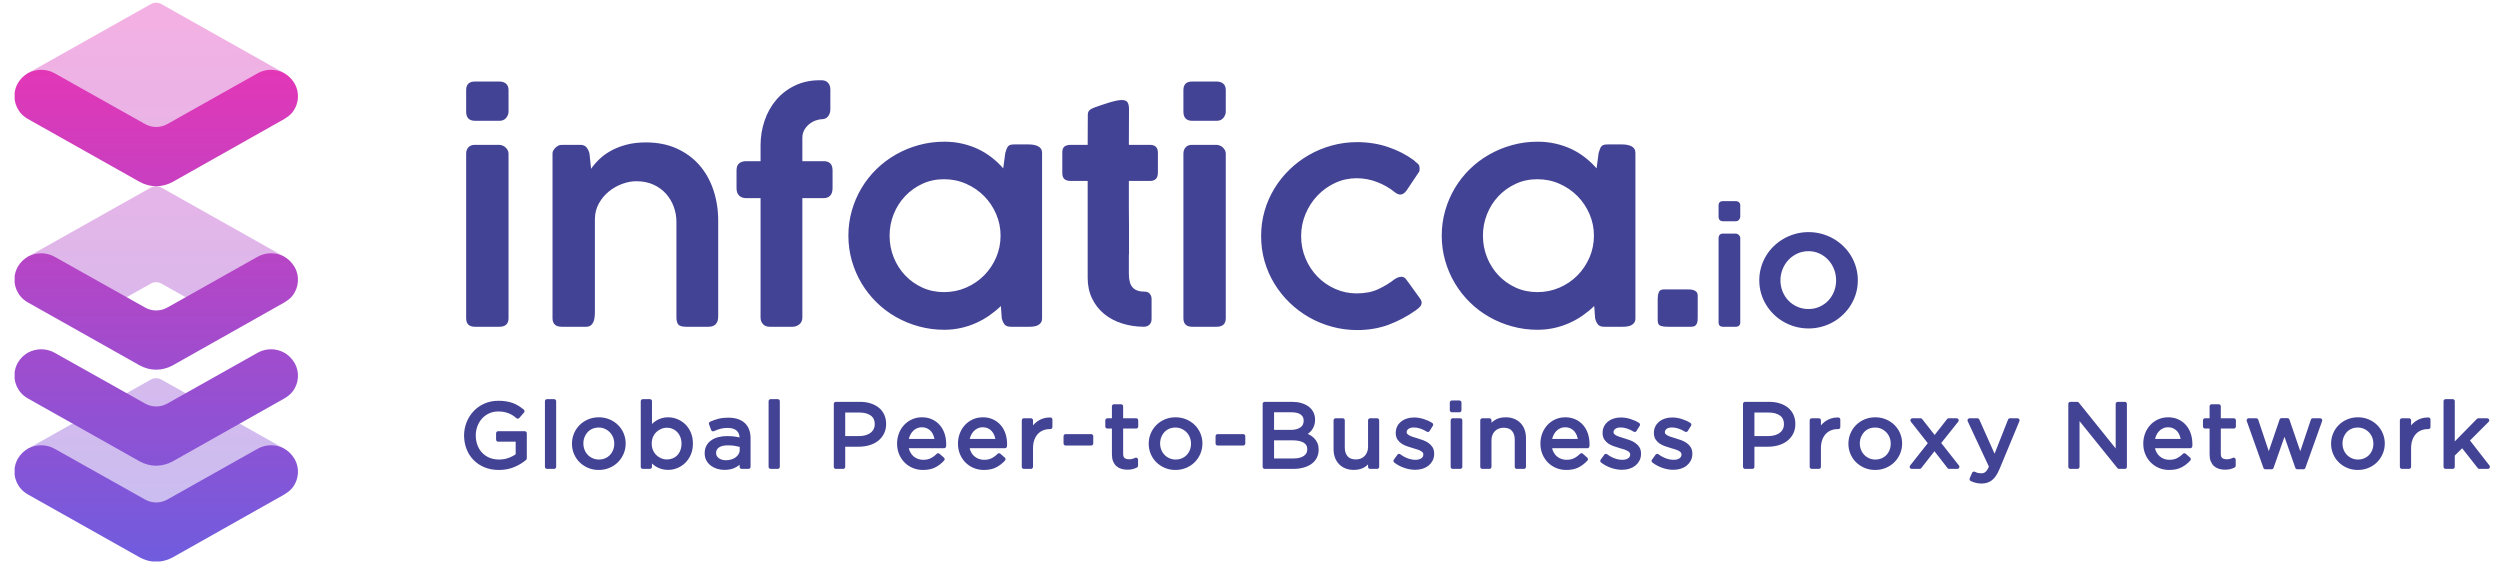 <svg width="161" height="37" viewBox="0 0 161 37" fill="none" xmlns="http://www.w3.org/2000/svg">
<path opacity="0.397" fill-rule="evenodd" clip-rule="evenodd" d="M9.724 18.258L6.649 19.986L5.181 19.387L1.759 16.552L9.724 12.075C9.825 12.021 9.94 11.993 10.055 11.993C10.17 11.993 10.284 12.021 10.385 12.075L18.306 16.53L14.564 19.706L13.488 20.003L10.385 18.258C10.284 18.203 10.17 18.175 10.055 18.175C9.94 18.175 9.825 18.203 9.724 18.258ZM11.25 9.353L8.402 8.852L1.759 4.736L9.724 0.259C9.825 0.205 9.94 0.177 10.055 0.177C10.17 0.177 10.284 0.205 10.385 0.259L18.306 4.714L15.731 7.301L11.25 9.353ZM8.449 33.662L1.759 28.917L1.837 28.873L9.724 24.44C9.825 24.386 9.94 24.358 10.055 24.358C10.17 24.358 10.284 24.386 10.385 24.44L18.306 28.895L16.524 30.789L13.024 33.069L8.449 33.662Z" fill="url(#paint0_linear_4429_22828)"/>
<path fill-rule="evenodd" clip-rule="evenodd" d="M0.943 18.224V17.787C0.971 17.574 1.04 17.363 1.154 17.165C1.31 16.902 1.512 16.706 1.758 16.552L1.837 16.509C2.352 16.246 2.991 16.235 3.529 16.541L8.133 19.125L9.347 19.807C9.788 20.055 10.331 20.055 10.773 19.807L16.58 16.541C17.14 16.224 17.79 16.246 18.306 16.53C18.563 16.672 18.787 16.892 18.955 17.165C19.336 17.811 19.235 18.599 18.765 19.125C18.642 19.256 18.485 19.376 18.317 19.475L11.113 23.536C10.788 23.711 10.418 23.809 10.06 23.809C9.69 23.809 9.332 23.711 9.007 23.536L1.792 19.475C1.624 19.376 1.467 19.256 1.355 19.125C1.128 18.871 0.987 18.555 0.943 18.224V18.224ZM0.943 6.408V5.971C0.971 5.758 1.04 5.547 1.154 5.349C1.31 5.087 1.512 4.889 1.758 4.736L1.837 4.692C2.352 4.43 2.991 4.419 3.529 4.725L8.133 7.309L9.347 7.991C9.788 8.239 10.331 8.239 10.773 7.991L16.58 4.725C17.14 4.408 17.79 4.43 18.306 4.714C18.563 4.857 18.787 5.076 18.955 5.349C19.336 5.995 19.235 6.783 18.765 7.309C18.642 7.44 18.485 7.56 18.317 7.659L11.113 11.72C10.788 11.895 10.418 11.993 10.06 11.993C9.69 11.993 9.332 11.895 9.007 11.72L1.792 7.659C1.624 7.56 1.467 7.44 1.355 7.309C1.128 7.055 0.987 6.739 0.943 6.408V6.408ZM0.943 24.407V23.969C0.971 23.756 1.04 23.545 1.154 23.348C1.31 23.085 1.512 22.888 1.758 22.735L1.837 22.691C2.352 22.428 2.991 22.417 3.529 22.724L8.133 25.307L9.347 25.99C9.788 26.238 10.331 26.238 10.773 25.99L16.58 22.724C17.14 22.406 17.79 22.428 18.306 22.713C18.563 22.855 18.787 23.074 18.955 23.348C19.336 23.993 19.235 24.782 18.765 25.307C18.642 25.438 18.485 25.559 18.317 25.657L11.113 29.718C10.788 29.893 10.418 29.992 10.06 29.992C9.69 29.992 9.332 29.893 9.007 29.718L1.792 25.657C1.624 25.559 1.467 25.438 1.355 25.307C1.128 25.053 0.987 24.738 0.943 24.407V24.407ZM10.297 36.16H9.818C9.535 36.127 9.26 36.037 9.007 35.9L1.792 31.84C1.624 31.741 1.467 31.621 1.355 31.489C1.128 31.235 0.987 30.92 0.943 30.589V30.152C0.971 29.939 1.04 29.728 1.154 29.53C1.31 29.267 1.512 29.07 1.758 28.917L1.837 28.873C2.352 28.611 2.991 28.6 3.529 28.906L8.133 31.489L9.347 32.172C9.788 32.42 10.331 32.42 10.773 32.172L16.58 28.906C17.14 28.589 17.79 28.611 18.306 28.895C18.563 29.038 18.787 29.256 18.955 29.53C19.336 30.176 19.235 30.964 18.765 31.489C18.642 31.621 18.485 31.741 18.317 31.84L11.113 35.9C10.859 36.037 10.579 36.127 10.297 36.16Z" fill="url(#paint1_linear_4429_22828)"/>
<path fill-rule="evenodd" clip-rule="evenodd" d="M30.02 9.891C30.02 9.731 30.068 9.597 30.162 9.489C30.257 9.382 30.395 9.328 30.578 9.328H32.145C32.215 9.328 32.285 9.342 32.358 9.37C32.43 9.397 32.495 9.437 32.551 9.489C32.608 9.542 32.655 9.602 32.693 9.669C32.731 9.738 32.75 9.811 32.75 9.891V20.491C32.75 20.86 32.551 21.044 32.155 21.044H30.587C30.209 21.044 30.02 20.86 30.02 20.491V9.891ZM30.02 5.806C30.02 5.436 30.206 5.251 30.578 5.251H32.164C32.34 5.251 32.482 5.297 32.589 5.389C32.696 5.482 32.75 5.621 32.75 5.806V7.186C32.75 7.328 32.699 7.462 32.598 7.589C32.498 7.715 32.356 7.779 32.173 7.779H30.587C30.209 7.779 30.02 7.581 30.02 7.186V5.806ZM35.696 9.596C35.771 9.497 35.843 9.436 35.913 9.411C35.963 9.362 36.039 9.336 36.14 9.333C36.24 9.33 36.334 9.328 36.423 9.328H37.376C37.559 9.328 37.694 9.387 37.782 9.503C37.871 9.62 37.93 9.749 37.962 9.891L38.066 10.869C38.21 10.66 38.388 10.454 38.599 10.251C38.81 10.048 39.06 9.866 39.35 9.706C39.639 9.546 39.97 9.417 40.341 9.319C40.712 9.221 41.131 9.171 41.597 9.171C42.34 9.171 43 9.302 43.58 9.563C44.159 9.825 44.647 10.183 45.044 10.638C45.44 11.094 45.74 11.628 45.945 12.244C46.15 12.858 46.252 13.52 46.252 14.227V20.38C46.252 20.601 46.198 20.767 46.092 20.878C45.984 20.989 45.83 21.044 45.629 21.044H44.194C43.942 21.044 43.774 20.998 43.689 20.906C43.604 20.814 43.561 20.651 43.561 20.417V14.273C43.561 13.947 43.504 13.629 43.391 13.318C43.278 13.007 43.112 12.729 42.895 12.483C42.678 12.237 42.409 12.04 42.088 11.893C41.767 11.745 41.395 11.671 40.974 11.671C40.684 11.671 40.384 11.728 40.072 11.842C39.76 11.956 39.475 12.117 39.218 12.326C38.959 12.536 38.745 12.789 38.575 13.088C38.406 13.386 38.317 13.723 38.311 14.098V20.076C38.311 20.192 38.305 20.309 38.292 20.426C38.279 20.543 38.253 20.648 38.212 20.739C38.171 20.832 38.113 20.906 38.037 20.961C37.962 21.017 37.864 21.044 37.744 21.044H36.186C35.979 21.044 35.826 20.997 35.728 20.901C35.631 20.806 35.582 20.669 35.582 20.491V9.872C35.582 9.787 35.62 9.694 35.696 9.596ZM48.98 9.365C48.98 8.818 49.065 8.29 49.235 7.783C49.406 7.275 49.654 6.828 49.981 6.441C50.309 6.053 50.71 5.744 51.185 5.514C51.66 5.283 52.2 5.167 52.804 5.167H52.899C53.081 5.167 53.223 5.222 53.324 5.329C53.425 5.437 53.475 5.583 53.475 5.767V7.04C53.475 7.219 53.426 7.369 53.329 7.492C53.231 7.615 53.097 7.677 52.927 7.677C52.833 7.677 52.713 7.7 52.569 7.746C52.424 7.792 52.285 7.864 52.153 7.963C52.021 8.061 51.907 8.187 51.813 8.341C51.719 8.495 51.672 8.676 51.672 8.885V10.38H53.041C53.223 10.38 53.365 10.426 53.465 10.518C53.566 10.611 53.617 10.764 53.617 10.979V12.114C53.617 12.329 53.566 12.491 53.465 12.598C53.365 12.706 53.223 12.76 53.041 12.76H51.672V20.445C51.672 20.641 51.605 20.79 51.473 20.892C51.341 20.994 51.196 21.044 51.039 21.044H49.575C49.387 21.044 49.24 20.988 49.136 20.873C49.032 20.76 48.98 20.616 48.98 20.445V12.76H48.045C47.863 12.76 47.715 12.706 47.602 12.598C47.489 12.491 47.432 12.329 47.432 12.114V10.979C47.432 10.764 47.489 10.611 47.602 10.518C47.715 10.426 47.863 10.38 48.045 10.38H48.98V9.365ZM57.289 15.177C57.289 15.669 57.378 16.135 57.554 16.575C57.73 17.014 57.976 17.4 58.291 17.732C58.605 18.064 58.975 18.327 59.4 18.521C59.825 18.715 60.289 18.812 60.793 18.812C61.302 18.812 61.779 18.715 62.223 18.521C62.667 18.327 63.052 18.064 63.38 17.732C63.707 17.4 63.965 17.014 64.154 16.575C64.343 16.135 64.437 15.669 64.437 15.177C64.437 14.691 64.343 14.229 64.154 13.789C63.965 13.349 63.707 12.963 63.38 12.631C63.052 12.299 62.667 12.034 62.223 11.838C61.779 11.64 61.302 11.542 60.793 11.542C60.289 11.542 59.825 11.64 59.4 11.838C58.975 12.034 58.605 12.299 58.291 12.631C57.976 12.963 57.73 13.349 57.554 13.789C57.378 14.229 57.289 14.691 57.289 15.177ZM67.109 20.5C67.109 20.611 67.086 20.701 67.039 20.772C66.992 20.843 66.93 20.898 66.855 20.938C66.779 20.978 66.692 21.006 66.595 21.021C66.497 21.037 66.395 21.044 66.288 21.044H65.108C64.906 21.044 64.766 20.992 64.687 20.887C64.609 20.783 64.55 20.651 64.513 20.491L64.456 19.707C64.236 19.922 63.992 20.123 63.724 20.311C63.457 20.498 63.169 20.661 62.86 20.799C62.552 20.938 62.224 21.046 61.878 21.123C61.532 21.199 61.177 21.238 60.812 21.238C60.245 21.238 59.699 21.165 59.173 21.021C58.648 20.877 58.155 20.674 57.696 20.412C57.236 20.151 56.819 19.836 56.445 19.467C56.07 19.098 55.749 18.689 55.481 18.24C55.214 17.791 55.006 17.308 54.858 16.791C54.71 16.274 54.636 15.737 54.636 15.177C54.636 14.617 54.71 14.079 54.858 13.562C55.006 13.046 55.214 12.563 55.481 12.114C55.749 11.665 56.07 11.258 56.445 10.892C56.819 10.526 57.236 10.213 57.696 9.951C58.155 9.69 58.648 9.486 59.173 9.342C59.699 9.197 60.245 9.125 60.812 9.125C61.215 9.125 61.598 9.167 61.963 9.25C62.328 9.333 62.67 9.45 62.988 9.6C63.306 9.751 63.6 9.933 63.871 10.145C64.141 10.357 64.387 10.589 64.607 10.841L64.74 9.854C64.771 9.743 64.801 9.653 64.829 9.582C64.858 9.511 64.892 9.454 64.933 9.411C64.974 9.368 65.026 9.339 65.089 9.324C65.152 9.308 65.23 9.301 65.325 9.301H66.269C66.37 9.301 66.471 9.31 66.571 9.328C66.672 9.347 66.763 9.376 66.845 9.416C66.927 9.456 66.992 9.511 67.039 9.582C67.086 9.653 67.109 9.74 67.109 9.845V20.5ZM73.643 21.044C73.146 21.038 72.678 20.964 72.241 20.823C71.804 20.681 71.423 20.477 71.098 20.208C70.774 19.941 70.518 19.611 70.329 19.22C70.14 18.83 70.046 18.384 70.046 17.886V11.653H68.96C68.777 11.653 68.641 11.613 68.549 11.534C68.458 11.454 68.412 11.322 68.412 11.139V9.815C68.412 9.637 68.458 9.512 68.549 9.438C68.641 9.365 68.777 9.328 68.96 9.328H70.046C70.046 9.002 70.047 8.678 70.05 8.355C70.054 8.032 70.055 7.708 70.055 7.382C70.055 7.259 70.094 7.162 70.173 7.091C70.252 7.02 70.373 6.957 70.537 6.902C70.644 6.865 70.773 6.821 70.924 6.768C71.075 6.716 71.231 6.665 71.391 6.616C71.552 6.567 71.707 6.525 71.859 6.491C72.01 6.458 72.136 6.441 72.237 6.441C72.431 6.441 72.559 6.493 72.619 6.597C72.678 6.702 72.708 6.84 72.708 7.013C72.708 7.4 72.707 7.786 72.704 8.17C72.7 8.555 72.699 8.941 72.699 9.328H74.059C74.222 9.328 74.348 9.369 74.437 9.452C74.525 9.535 74.569 9.665 74.569 9.843V11.101C74.569 11.298 74.525 11.439 74.437 11.524C74.348 11.61 74.222 11.653 74.059 11.653H72.699C72.699 12.053 72.699 12.392 72.699 12.669C72.699 12.946 72.699 13.191 72.699 13.404C72.699 13.616 72.7 13.814 72.704 13.999C72.707 14.184 72.708 14.384 72.708 14.6C72.708 14.815 72.708 15.062 72.708 15.339C72.708 15.616 72.708 15.954 72.708 16.355L72.704 16.392L72.699 16.429V17.639C72.699 18.045 72.781 18.338 72.945 18.516C73.108 18.695 73.373 18.784 73.738 18.784C73.87 18.784 73.974 18.83 74.049 18.922C74.125 19.015 74.162 19.125 74.162 19.254V20.537C74.162 20.697 74.117 20.821 74.025 20.91C73.934 21 73.807 21.044 73.643 21.044ZM76.211 9.891C76.211 9.731 76.259 9.597 76.353 9.489C76.448 9.382 76.586 9.328 76.769 9.328H78.336C78.405 9.328 78.476 9.342 78.548 9.37C78.621 9.397 78.685 9.437 78.742 9.489C78.799 9.542 78.846 9.602 78.884 9.669C78.921 9.738 78.94 9.811 78.94 9.891V20.491C78.94 20.86 78.742 21.044 78.346 21.044H76.778C76.4 21.044 76.211 20.86 76.211 20.491V9.891ZM76.211 5.806C76.211 5.436 76.397 5.251 76.769 5.251H78.355C78.531 5.251 78.673 5.297 78.78 5.389C78.887 5.482 78.94 5.621 78.94 5.806V7.186C78.94 7.328 78.89 7.462 78.789 7.589C78.688 7.715 78.547 7.779 78.364 7.779H76.778C76.4 7.779 76.211 7.581 76.211 7.186V5.806ZM89.827 17.972C89.934 17.905 90.024 17.863 90.096 17.848C90.168 17.832 90.23 17.824 90.28 17.824C90.387 17.831 90.478 17.886 90.554 17.991L90.781 18.295L91.451 19.227C91.482 19.27 91.508 19.314 91.526 19.36C91.545 19.407 91.555 19.448 91.555 19.485C91.555 19.584 91.52 19.671 91.451 19.748C91.381 19.825 91.29 19.903 91.177 19.983C90.642 20.364 90.064 20.672 89.444 20.906C88.824 21.139 88.143 21.256 87.4 21.256C86.84 21.256 86.297 21.184 85.771 21.039C85.246 20.895 84.755 20.692 84.298 20.431C83.842 20.169 83.425 19.855 83.047 19.49C82.669 19.124 82.344 18.716 82.07 18.267C81.796 17.819 81.585 17.336 81.437 16.819C81.289 16.302 81.216 15.764 81.216 15.205C81.216 14.645 81.289 14.107 81.437 13.59C81.585 13.074 81.796 12.591 82.07 12.142C82.344 11.693 82.669 11.286 83.047 10.919C83.425 10.554 83.842 10.24 84.298 9.979C84.755 9.717 85.246 9.514 85.771 9.37C86.297 9.225 86.84 9.153 87.4 9.153C88.099 9.153 88.76 9.257 89.383 9.466C90.006 9.676 90.56 9.959 91.045 10.315L91.035 10.306C91.123 10.392 91.21 10.467 91.295 10.532C91.38 10.597 91.423 10.697 91.423 10.832C91.423 10.869 91.421 10.912 91.418 10.961C91.415 11.01 91.397 11.057 91.366 11.099L90.592 12.253C90.465 12.437 90.327 12.529 90.176 12.529C90.069 12.529 89.95 12.477 89.817 12.373C89.496 12.108 89.122 11.893 88.694 11.727C88.265 11.561 87.825 11.478 87.372 11.478C86.881 11.478 86.42 11.578 85.989 11.777C85.557 11.977 85.178 12.248 84.85 12.589C84.523 12.931 84.265 13.327 84.076 13.779C83.888 14.231 83.793 14.706 83.793 15.205C83.793 15.715 83.888 16.195 84.076 16.644C84.265 17.093 84.522 17.483 84.846 17.815C85.17 18.148 85.549 18.411 85.984 18.604C86.418 18.798 86.881 18.895 87.372 18.895C87.907 18.895 88.369 18.804 88.76 18.622C89.15 18.441 89.506 18.224 89.827 17.972ZM95.501 15.177C95.501 15.669 95.59 16.135 95.766 16.575C95.942 17.014 96.187 17.4 96.502 17.732C96.817 18.064 97.187 18.327 97.612 18.521C98.037 18.715 98.501 18.812 99.005 18.812C99.514 18.812 99.991 18.715 100.435 18.521C100.879 18.327 101.264 18.064 101.592 17.732C101.919 17.4 102.177 17.014 102.366 16.575C102.555 16.135 102.649 15.669 102.649 15.177C102.649 14.691 102.555 14.229 102.366 13.789C102.177 13.349 101.919 12.963 101.592 12.631C101.264 12.299 100.879 12.034 100.435 11.838C99.991 11.64 99.514 11.542 99.005 11.542C98.501 11.542 98.037 11.64 97.612 11.838C97.187 12.034 96.817 12.299 96.502 12.631C96.187 12.963 95.942 13.349 95.766 13.789C95.59 14.229 95.501 14.691 95.501 15.177ZM105.321 20.5C105.321 20.611 105.298 20.701 105.251 20.772C105.203 20.843 105.142 20.898 105.066 20.938C104.991 20.978 104.904 21.006 104.806 21.021C104.709 21.037 104.607 21.044 104.5 21.044H103.32C103.118 21.044 102.978 20.992 102.899 20.887C102.821 20.783 102.762 20.651 102.725 20.491L102.668 19.707C102.448 19.922 102.204 20.123 101.936 20.311C101.669 20.498 101.381 20.661 101.072 20.799C100.764 20.938 100.436 21.046 100.09 21.123C99.744 21.199 99.388 21.238 99.023 21.238C98.457 21.238 97.911 21.165 97.385 21.021C96.859 20.877 96.367 20.674 95.908 20.412C95.448 20.151 95.031 19.836 94.656 19.467C94.282 19.098 93.961 18.689 93.693 18.24C93.426 17.791 93.218 17.308 93.07 16.791C92.922 16.274 92.848 15.737 92.848 15.177C92.848 14.617 92.922 14.079 93.07 13.562C93.218 13.046 93.426 12.563 93.693 12.114C93.961 11.665 94.282 11.258 94.656 10.892C95.031 10.526 95.448 10.213 95.908 9.951C96.367 9.69 96.859 9.486 97.385 9.342C97.911 9.197 98.457 9.125 99.023 9.125C99.426 9.125 99.81 9.167 100.175 9.25C100.54 9.333 100.882 9.45 101.2 9.6C101.518 9.751 101.812 9.933 102.083 10.145C102.353 10.357 102.599 10.589 102.819 10.841L102.951 9.854C102.983 9.743 103.013 9.653 103.041 9.582C103.069 9.511 103.104 9.454 103.145 9.411C103.186 9.368 103.238 9.339 103.301 9.324C103.364 9.308 103.442 9.301 103.537 9.301H104.481C104.581 9.301 104.683 9.31 104.783 9.328C104.884 9.347 104.975 9.376 105.057 9.416C105.139 9.456 105.203 9.511 105.251 9.582C105.298 9.653 105.321 9.74 105.321 9.845V20.5ZM106.755 19.264C106.755 19.092 106.778 18.944 106.826 18.821C106.873 18.698 106.988 18.636 107.171 18.636H108.653C108.728 18.636 108.805 18.64 108.884 18.646C108.963 18.652 109.035 18.669 109.101 18.696C109.167 18.724 109.222 18.764 109.267 18.816C109.31 18.869 109.333 18.944 109.333 19.042V20.408C109.333 20.494 109.329 20.574 109.324 20.648C109.317 20.721 109.3 20.789 109.271 20.85C109.243 20.912 109.201 20.96 109.144 20.993C109.087 21.027 109.008 21.044 108.908 21.044H107.425C107.205 21.044 107.038 21.021 106.925 20.975C106.812 20.929 106.755 20.814 106.755 20.629V19.264ZM110.676 15.331C110.676 15.249 110.699 15.18 110.748 15.125C110.797 15.07 110.867 15.042 110.961 15.042H111.764C111.799 15.042 111.835 15.05 111.872 15.063C111.91 15.078 111.942 15.098 111.972 15.125C112.001 15.152 112.025 15.182 112.044 15.217C112.064 15.252 112.073 15.29 112.073 15.331V20.761C112.073 20.95 111.972 21.044 111.769 21.044H110.966C110.772 21.044 110.676 20.95 110.676 20.761V15.331ZM110.676 13.238C110.676 13.048 110.77 12.953 110.961 12.953H111.773C111.864 12.953 111.936 12.977 111.991 13.025C112.046 13.072 112.073 13.143 112.073 13.238V13.945C112.073 14.017 112.048 14.086 111.996 14.151C111.944 14.216 111.872 14.248 111.778 14.248H110.966C110.772 14.248 110.676 14.147 110.676 13.945V13.238ZM114.661 18.053C114.661 18.305 114.706 18.544 114.797 18.768C114.888 18.994 115.013 19.19 115.174 19.357C115.335 19.524 115.526 19.656 115.747 19.754C115.968 19.852 116.209 19.901 116.47 19.901C116.725 19.901 116.961 19.852 117.179 19.754C117.397 19.656 117.585 19.524 117.743 19.357C117.901 19.19 118.024 18.994 118.113 18.768C118.201 18.544 118.246 18.305 118.246 18.053C118.246 17.804 118.201 17.566 118.113 17.339C118.024 17.112 117.901 16.913 117.743 16.741C117.585 16.57 117.397 16.432 117.179 16.33C116.961 16.228 116.725 16.176 116.47 16.176C116.209 16.176 115.968 16.228 115.747 16.33C115.526 16.432 115.335 16.57 115.174 16.741C115.013 16.913 114.888 17.112 114.797 17.339C114.706 17.566 114.661 17.804 114.661 18.053ZM113.297 18.053C113.297 17.766 113.335 17.489 113.411 17.223C113.486 16.957 113.594 16.709 113.733 16.479C113.871 16.249 114.037 16.04 114.23 15.853C114.423 15.665 114.638 15.505 114.873 15.371C115.108 15.237 115.36 15.133 115.629 15.059C115.899 14.985 116.18 14.947 116.473 14.947C116.763 14.947 117.043 14.985 117.314 15.059C117.585 15.133 117.837 15.237 118.07 15.371C118.304 15.505 118.517 15.665 118.711 15.853C118.904 16.04 119.07 16.249 119.209 16.479C119.347 16.709 119.454 16.957 119.53 17.223C119.606 17.489 119.644 17.766 119.644 18.053C119.644 18.339 119.606 18.615 119.53 18.88C119.454 19.144 119.347 19.391 119.209 19.619C119.07 19.848 118.904 20.056 118.711 20.245C118.517 20.435 118.304 20.596 118.07 20.73C117.837 20.864 117.585 20.968 117.314 21.041C117.043 21.116 116.763 21.153 116.473 21.153C116.18 21.153 115.899 21.116 115.629 21.041C115.36 20.968 115.108 20.864 114.873 20.73C114.638 20.596 114.423 20.435 114.23 20.245C114.037 20.056 113.871 19.848 113.733 19.619C113.594 19.391 113.486 19.144 113.411 18.88C113.335 18.615 113.297 18.339 113.297 18.053Z" fill="#434396"/>
<path fill-rule="evenodd" clip-rule="evenodd" d="M32.129 30.132C31.801 30.132 31.508 30.078 31.249 29.97C30.991 29.863 30.77 29.714 30.586 29.524C30.402 29.336 30.262 29.114 30.166 28.859C30.069 28.605 30.02 28.333 30.02 28.043C30.02 27.766 30.071 27.5 30.172 27.245C30.272 26.99 30.413 26.766 30.595 26.574C30.776 26.38 30.995 26.227 31.249 26.113C31.504 26 31.787 25.943 32.099 25.943C32.273 25.943 32.432 25.954 32.576 25.978C32.72 26.001 32.854 26.035 32.979 26.081C33.103 26.128 33.22 26.185 33.328 26.252C33.437 26.32 33.542 26.396 33.645 26.481L33.343 26.828C33.264 26.759 33.181 26.696 33.094 26.64C33.008 26.584 32.914 26.536 32.813 26.495C32.712 26.455 32.602 26.423 32.481 26.4C32.361 26.377 32.228 26.365 32.081 26.365C31.853 26.365 31.641 26.409 31.448 26.499C31.254 26.587 31.088 26.707 30.95 26.858C30.812 27.009 30.704 27.186 30.625 27.388C30.546 27.591 30.506 27.807 30.506 28.035C30.506 28.278 30.544 28.503 30.621 28.71C30.699 28.917 30.808 29.095 30.95 29.246C31.093 29.397 31.264 29.515 31.466 29.6C31.667 29.685 31.894 29.727 32.147 29.727C32.384 29.727 32.607 29.688 32.816 29.608C33.025 29.529 33.201 29.433 33.343 29.321V28.31H32.081V27.904H33.793V29.515C33.6 29.684 33.362 29.829 33.08 29.95C32.797 30.072 32.48 30.132 32.129 30.132ZM35.227 30.063V25.838H35.683V30.063H35.227ZM38.555 30.132C38.326 30.132 38.115 30.091 37.921 30.008C37.728 29.925 37.56 29.813 37.418 29.672C37.276 29.532 37.165 29.366 37.086 29.177C37.007 28.989 36.968 28.788 36.968 28.576C36.968 28.364 37.007 28.162 37.086 27.971C37.165 27.78 37.276 27.613 37.418 27.471C37.56 27.328 37.729 27.215 37.925 27.132C38.12 27.049 38.334 27.007 38.567 27.007C38.796 27.007 39.008 27.049 39.204 27.132C39.399 27.215 39.568 27.327 39.71 27.468C39.852 27.608 39.963 27.773 40.042 27.962C40.121 28.152 40.16 28.352 40.16 28.564C40.16 28.777 40.12 28.978 40.039 29.169C39.958 29.36 39.846 29.527 39.704 29.669C39.562 29.812 39.392 29.925 39.195 30.008C38.997 30.091 38.784 30.132 38.555 30.132ZM38.555 27.401C38.389 27.401 38.237 27.431 38.099 27.49C37.961 27.55 37.843 27.633 37.747 27.739C37.65 27.845 37.574 27.968 37.519 28.108C37.463 28.249 37.436 28.399 37.436 28.561C37.436 28.723 37.465 28.875 37.522 29.017C37.579 29.16 37.658 29.283 37.758 29.387C37.859 29.491 37.979 29.573 38.117 29.635C38.255 29.697 38.405 29.727 38.567 29.727C38.733 29.727 38.885 29.697 39.023 29.638C39.161 29.578 39.28 29.497 39.378 29.393C39.477 29.288 39.554 29.166 39.609 29.026C39.665 28.886 39.692 28.735 39.692 28.573C39.692 28.412 39.664 28.259 39.607 28.117C39.549 27.974 39.469 27.85 39.367 27.744C39.264 27.639 39.143 27.555 39.005 27.493C38.867 27.432 38.717 27.401 38.555 27.401ZM43.027 30.127C42.885 30.127 42.754 30.109 42.636 30.075C42.518 30.04 42.411 29.993 42.316 29.935C42.222 29.878 42.136 29.81 42.059 29.733C41.981 29.656 41.913 29.575 41.854 29.49V30.063H41.398V25.838H41.854V27.673C41.917 27.584 41.987 27.5 42.064 27.418C42.142 27.337 42.227 27.267 42.322 27.207C42.417 27.147 42.522 27.099 42.639 27.062C42.755 27.026 42.885 27.007 43.027 27.007C43.209 27.007 43.387 27.042 43.563 27.112C43.739 27.181 43.896 27.282 44.034 27.416C44.172 27.548 44.283 27.712 44.366 27.904C44.448 28.098 44.49 28.317 44.49 28.564C44.49 28.811 44.448 29.031 44.366 29.224C44.283 29.417 44.173 29.579 44.037 29.713C43.901 29.846 43.745 29.948 43.569 30.02C43.393 30.091 43.212 30.127 43.027 30.127ZM42.944 27.413C42.802 27.413 42.665 27.441 42.532 27.496C42.4 27.552 42.282 27.629 42.177 27.729C42.072 27.829 41.989 27.95 41.928 28.092C41.867 28.234 41.837 28.391 41.837 28.564C41.837 28.737 41.867 28.895 41.928 29.039C41.989 29.183 42.072 29.305 42.177 29.405C42.282 29.505 42.4 29.582 42.532 29.638C42.665 29.694 42.802 29.721 42.944 29.721C43.09 29.721 43.229 29.696 43.362 29.644C43.494 29.592 43.608 29.517 43.705 29.419C43.802 29.322 43.879 29.2 43.936 29.056C43.993 28.913 44.022 28.751 44.022 28.57C44.022 28.393 43.993 28.234 43.936 28.092C43.879 27.95 43.801 27.828 43.702 27.727C43.603 27.625 43.489 27.547 43.358 27.493C43.228 27.439 43.09 27.413 42.944 27.413ZM46.658 30.127C46.515 30.127 46.376 30.107 46.24 30.069C46.104 30.03 45.981 29.971 45.873 29.892C45.764 29.813 45.678 29.716 45.612 29.6C45.547 29.484 45.515 29.348 45.515 29.189C45.515 29.031 45.546 28.891 45.609 28.769C45.673 28.648 45.762 28.547 45.879 28.466C45.995 28.384 46.133 28.323 46.293 28.281C46.453 28.238 46.63 28.217 46.824 28.217C47.021 28.217 47.193 28.228 47.339 28.252C47.485 28.275 47.627 28.306 47.765 28.344V28.24C47.765 27.97 47.685 27.767 47.525 27.629C47.365 27.493 47.142 27.424 46.853 27.424C46.672 27.424 46.507 27.444 46.358 27.485C46.211 27.526 46.066 27.578 45.923 27.644L45.787 27.279C45.957 27.203 46.128 27.142 46.302 27.097C46.476 27.053 46.675 27.031 46.901 27.031C47.319 27.031 47.641 27.132 47.866 27.334C48.091 27.537 48.203 27.837 48.203 28.234V30.063H47.765V29.612C47.659 29.747 47.516 29.866 47.336 29.97C47.156 30.075 46.93 30.127 46.658 30.127ZM46.874 28.547C46.587 28.547 46.366 28.603 46.213 28.714C46.059 28.826 45.982 28.979 45.982 29.172C45.982 29.268 46.003 29.353 46.044 29.426C46.086 29.5 46.142 29.562 46.213 29.614C46.284 29.666 46.365 29.706 46.458 29.733C46.55 29.76 46.648 29.773 46.75 29.773C46.892 29.773 47.024 29.753 47.148 29.713C47.272 29.672 47.381 29.616 47.473 29.545C47.566 29.474 47.639 29.389 47.691 29.291C47.745 29.192 47.771 29.083 47.771 28.963V28.674C47.657 28.643 47.526 28.614 47.379 28.587C47.231 28.56 47.063 28.547 46.874 28.547ZM49.631 30.063V25.838H50.087V30.063H49.631ZM54.298 30.063H53.83V26.012H55.382C55.615 26.012 55.827 26.042 56.019 26.102C56.21 26.162 56.374 26.247 56.51 26.357C56.647 26.466 56.751 26.602 56.824 26.762C56.897 26.922 56.934 27.102 56.934 27.302C56.934 27.523 56.89 27.715 56.803 27.881C56.716 28.047 56.599 28.186 56.451 28.298C56.303 28.41 56.13 28.494 55.933 28.55C55.735 28.606 55.526 28.634 55.305 28.634H54.298V30.063ZM54.298 26.434V28.217H55.325C55.496 28.217 55.651 28.196 55.792 28.153C55.932 28.111 56.053 28.05 56.154 27.971C56.255 27.892 56.332 27.797 56.386 27.687C56.439 27.578 56.466 27.455 56.466 27.32C56.466 27.027 56.364 26.806 56.16 26.657C55.956 26.509 55.686 26.434 55.349 26.434H54.298ZM59.439 30.132C59.23 30.132 59.032 30.095 58.847 30.02C58.661 29.944 58.499 29.838 58.36 29.701C58.221 29.564 58.11 29.399 58.028 29.207C57.946 29.014 57.905 28.802 57.905 28.57C57.905 28.354 57.942 28.151 58.015 27.959C58.088 27.769 58.189 27.602 58.32 27.462C58.45 27.321 58.605 27.21 58.785 27.129C58.964 27.048 59.161 27.007 59.374 27.007C59.599 27.007 59.801 27.049 59.978 27.132C60.156 27.215 60.306 27.328 60.428 27.471C60.551 27.613 60.643 27.781 60.707 27.974C60.77 28.167 60.801 28.373 60.801 28.593V28.657L60.795 28.732H58.373C58.389 28.894 58.428 29.038 58.492 29.163C58.555 29.288 58.636 29.394 58.734 29.481C58.833 29.568 58.944 29.634 59.066 29.678C59.188 29.722 59.317 29.745 59.451 29.745C59.664 29.745 59.847 29.706 59.999 29.629C60.151 29.552 60.29 29.45 60.416 29.322L60.701 29.571C60.547 29.741 60.371 29.877 60.174 29.979C59.976 30.081 59.731 30.132 59.439 30.132ZM59.362 27.384C59.229 27.384 59.105 27.41 58.991 27.462C58.877 27.514 58.777 27.585 58.691 27.676C58.605 27.767 58.534 27.874 58.479 27.997C58.424 28.12 58.389 28.255 58.373 28.402H60.333C60.322 28.267 60.293 28.138 60.248 28.014C60.203 27.891 60.14 27.783 60.06 27.69C59.979 27.598 59.881 27.523 59.766 27.468C59.65 27.412 59.515 27.384 59.362 27.384ZM63.36 30.132C63.151 30.132 62.953 30.095 62.768 30.02C62.582 29.944 62.42 29.838 62.281 29.701C62.142 29.564 62.031 29.399 61.949 29.207C61.867 29.014 61.826 28.802 61.826 28.57C61.826 28.354 61.863 28.151 61.936 27.959C62.009 27.769 62.111 27.602 62.241 27.462C62.371 27.321 62.526 27.21 62.706 27.129C62.885 27.048 63.082 27.007 63.295 27.007C63.52 27.007 63.721 27.049 63.899 27.132C64.077 27.215 64.227 27.328 64.349 27.471C64.472 27.613 64.564 27.781 64.628 27.974C64.691 28.167 64.722 28.373 64.722 28.593V28.657L64.716 28.732H62.294C62.31 28.894 62.349 29.038 62.413 29.163C62.475 29.288 62.556 29.394 62.656 29.481C62.754 29.568 62.864 29.634 62.987 29.678C63.109 29.722 63.238 29.745 63.372 29.745C63.585 29.745 63.768 29.706 63.92 29.629C64.072 29.552 64.211 29.45 64.338 29.322L64.622 29.571C64.468 29.741 64.292 29.877 64.095 29.979C63.897 30.081 63.652 30.132 63.36 30.132ZM63.283 27.384C63.15 27.384 63.026 27.41 62.912 27.462C62.798 27.514 62.699 27.585 62.612 27.676C62.526 27.767 62.455 27.874 62.4 27.997C62.345 28.12 62.31 28.255 62.294 28.402H64.254C64.243 28.267 64.214 28.138 64.169 28.014C64.124 27.891 64.061 27.783 63.981 27.69C63.9 27.598 63.802 27.523 63.686 27.468C63.571 27.412 63.436 27.384 63.283 27.384ZM66.393 30.063H65.936V27.071H66.393V27.852C66.448 27.729 66.517 27.615 66.6 27.511C66.683 27.407 66.778 27.317 66.884 27.242C66.991 27.167 67.107 27.11 67.234 27.071C67.348 27.036 67.471 27.019 67.602 27.019C67.615 27.019 67.629 27.019 67.642 27.019V27.5H67.607C67.441 27.5 67.284 27.529 67.136 27.586C66.988 27.644 66.859 27.731 66.748 27.847C66.637 27.962 66.551 28.106 66.487 28.278C66.424 28.449 66.393 28.647 66.393 28.871V30.063ZM68.626 28.558V28.09H70.272V28.558H68.626ZM72.606 30.115C72.483 30.115 72.369 30.1 72.262 30.069C72.156 30.038 72.064 29.989 71.987 29.921C71.91 29.854 71.849 29.766 71.806 29.658C71.763 29.55 71.741 29.421 71.741 29.27V27.465H71.314V27.071H71.741V26.168H72.197V27.071H73.168V27.465H72.197V29.212C72.197 29.398 72.244 29.527 72.339 29.6C72.434 29.673 72.558 29.71 72.712 29.71C72.791 29.71 72.865 29.703 72.934 29.687C73.004 29.671 73.077 29.644 73.157 29.606V29.988C73.077 30.03 72.993 30.062 72.905 30.083C72.816 30.104 72.716 30.115 72.606 30.115ZM75.698 30.132C75.468 30.132 75.257 30.091 75.064 30.008C74.87 29.925 74.703 29.813 74.56 29.672C74.418 29.532 74.308 29.366 74.228 29.177C74.15 28.989 74.11 28.788 74.11 28.576C74.11 28.364 74.15 28.162 74.228 27.971C74.308 27.78 74.418 27.613 74.56 27.471C74.703 27.328 74.871 27.215 75.066 27.132C75.262 27.049 75.476 27.007 75.709 27.007C75.938 27.007 76.15 27.049 76.346 27.132C76.542 27.215 76.71 27.327 76.852 27.468C76.995 27.608 77.105 27.773 77.184 27.962C77.263 28.152 77.303 28.352 77.303 28.564C77.303 28.777 77.262 28.978 77.181 29.169C77.1 29.36 76.989 29.527 76.847 29.669C76.704 29.812 76.535 29.925 76.337 30.008C76.139 30.091 75.926 30.132 75.698 30.132ZM75.698 27.401C75.532 27.401 75.38 27.431 75.241 27.49C75.103 27.55 74.986 27.633 74.889 27.739C74.792 27.845 74.716 27.968 74.661 28.108C74.606 28.249 74.578 28.399 74.578 28.561C74.578 28.723 74.607 28.875 74.664 29.017C74.721 29.16 74.8 29.283 74.901 29.387C75.001 29.491 75.121 29.573 75.259 29.635C75.397 29.697 75.547 29.727 75.709 29.727C75.875 29.727 76.027 29.697 76.165 29.638C76.303 29.578 76.422 29.497 76.521 29.393C76.619 29.288 76.696 29.166 76.752 29.026C76.807 28.886 76.835 28.735 76.835 28.573C76.835 28.412 76.806 28.259 76.749 28.117C76.692 27.974 76.611 27.85 76.509 27.744C76.406 27.639 76.285 27.555 76.148 27.493C76.009 27.432 75.86 27.401 75.698 27.401ZM78.416 28.558V28.09H80.063V28.558H78.416ZM83.287 30.063H81.449V26.012H83.21C83.415 26.012 83.6 26.036 83.766 26.085C83.931 26.133 84.073 26.2 84.191 26.287C84.31 26.374 84.4 26.48 84.464 26.605C84.526 26.731 84.558 26.871 84.558 27.025C84.558 27.16 84.54 27.278 84.502 27.378C84.465 27.478 84.414 27.567 84.352 27.644C84.288 27.721 84.218 27.786 84.141 27.838C84.064 27.89 83.985 27.933 83.902 27.968C84.024 28.003 84.14 28.048 84.248 28.104C84.356 28.16 84.45 28.226 84.529 28.304C84.608 28.381 84.671 28.474 84.718 28.582C84.765 28.689 84.789 28.813 84.789 28.952C84.789 29.125 84.754 29.282 84.683 29.421C84.612 29.56 84.51 29.677 84.378 29.771C84.246 29.865 84.088 29.937 83.902 29.988C83.717 30.038 83.512 30.063 83.287 30.063ZM81.916 28.223V29.658H83.305C83.62 29.658 83.868 29.594 84.049 29.466C84.231 29.338 84.322 29.158 84.322 28.925C84.322 28.701 84.228 28.528 84.044 28.406C83.858 28.284 83.585 28.223 83.222 28.223H81.916ZM81.916 26.417V27.818H83.139C83.419 27.818 83.647 27.756 83.824 27.632C84.002 27.508 84.09 27.326 84.09 27.086C84.09 26.88 84.011 26.718 83.854 26.597C83.696 26.477 83.47 26.417 83.174 26.417H81.916ZM87.188 30.127C87.002 30.127 86.837 30.098 86.693 30.04C86.549 29.982 86.427 29.9 86.326 29.794C86.225 29.688 86.148 29.561 86.095 29.415C86.041 29.268 86.015 29.106 86.015 28.929V27.071H86.471V28.819C86.471 29.096 86.544 29.317 86.69 29.479C86.836 29.64 87.045 29.721 87.318 29.721C87.448 29.721 87.57 29.699 87.682 29.655C87.795 29.611 87.891 29.547 87.973 29.464C88.053 29.381 88.118 29.282 88.165 29.166C88.212 29.05 88.236 28.923 88.236 28.784V27.071H88.686V30.063H88.236V29.542C88.133 29.704 87.999 29.842 87.833 29.956C87.668 30.07 87.453 30.127 87.188 30.127ZM91.138 30.121C90.917 30.121 90.694 30.081 90.469 30.002C90.244 29.923 90.044 29.816 89.871 29.681L90.102 29.363C90.267 29.486 90.44 29.581 90.62 29.646C90.8 29.712 90.98 29.745 91.162 29.745C91.347 29.745 91.499 29.703 91.618 29.617C91.736 29.533 91.796 29.417 91.796 29.27V29.259C91.796 29.185 91.775 29.122 91.734 29.068C91.692 29.014 91.635 28.966 91.564 28.926C91.493 28.885 91.412 28.85 91.319 28.819C91.226 28.788 91.13 28.759 91.032 28.732C90.913 28.697 90.794 28.66 90.673 28.619C90.553 28.579 90.444 28.527 90.348 28.466C90.251 28.404 90.172 28.327 90.111 28.234C90.049 28.142 90.019 28.026 90.019 27.887V27.876C90.019 27.748 90.044 27.631 90.096 27.526C90.147 27.419 90.219 27.329 90.312 27.253C90.405 27.178 90.515 27.12 90.644 27.08C90.772 27.039 90.911 27.019 91.061 27.019C91.251 27.019 91.442 27.049 91.635 27.109C91.829 27.169 92.005 27.249 92.163 27.349L91.955 27.685C91.813 27.596 91.664 27.526 91.508 27.473C91.352 27.421 91.199 27.395 91.049 27.395C90.868 27.395 90.724 27.437 90.617 27.519C90.51 27.602 90.457 27.706 90.457 27.829V27.841C90.457 27.91 90.479 27.971 90.522 28.023C90.566 28.075 90.624 28.12 90.697 28.159C90.77 28.198 90.854 28.233 90.949 28.263C91.043 28.294 91.142 28.325 91.245 28.356C91.363 28.391 91.481 28.429 91.597 28.472C91.714 28.514 91.819 28.568 91.914 28.634C92.009 28.699 92.085 28.778 92.142 28.871C92.199 28.963 92.228 29.078 92.228 29.212V29.224C92.228 29.366 92.199 29.493 92.142 29.603C92.085 29.713 92.008 29.806 91.911 29.884C91.814 29.961 91.7 30.02 91.568 30.06C91.435 30.101 91.292 30.121 91.138 30.121ZM93.556 30.063V27.071H94.04V30.063H93.556ZM93.501 26.417V25.925H93.985V26.417H93.501ZM98.139 30.063H97.683V28.315C97.683 28.038 97.61 27.818 97.464 27.656C97.318 27.493 97.109 27.413 96.836 27.413C96.706 27.413 96.585 27.435 96.472 27.479C96.359 27.523 96.261 27.587 96.179 27.67C96.096 27.753 96.031 27.852 95.986 27.968C95.941 28.084 95.918 28.211 95.918 28.35V30.063H95.462V27.071H95.918V27.592C96.021 27.43 96.155 27.292 96.321 27.178C96.487 27.064 96.702 27.007 96.966 27.007C97.152 27.007 97.317 27.037 97.461 27.094C97.605 27.152 97.728 27.234 97.828 27.34C97.929 27.446 98.006 27.573 98.059 27.719C98.112 27.866 98.139 28.028 98.139 28.206V30.063ZM100.869 30.132C100.66 30.132 100.463 30.095 100.277 30.02C100.092 29.944 99.929 29.838 99.79 29.701C99.651 29.564 99.54 29.399 99.458 29.207C99.376 29.014 99.336 28.802 99.336 28.57C99.336 28.354 99.372 28.151 99.445 27.959C99.518 27.769 99.62 27.602 99.75 27.462C99.88 27.321 100.035 27.21 100.215 27.129C100.395 27.048 100.591 27.007 100.804 27.007C101.029 27.007 101.231 27.049 101.409 27.132C101.586 27.215 101.736 27.328 101.858 27.471C101.981 27.613 102.074 27.781 102.137 27.974C102.2 28.167 102.232 28.373 102.232 28.593V28.657L102.226 28.732H99.804C99.819 28.894 99.859 29.038 99.922 29.163C99.985 29.288 100.066 29.394 100.165 29.481C100.263 29.568 100.374 29.634 100.496 29.678C100.619 29.722 100.747 29.745 100.881 29.745C101.095 29.745 101.277 29.706 101.429 29.629C101.581 29.552 101.72 29.45 101.847 29.322L102.131 29.571C101.977 29.741 101.801 29.877 101.604 29.979C101.406 30.081 101.162 30.132 100.869 30.132ZM100.793 27.384C100.659 27.384 100.535 27.41 100.421 27.462C100.308 27.514 100.208 27.585 100.121 27.676C100.035 27.767 99.965 27.874 99.909 27.997C99.854 28.12 99.819 28.255 99.804 28.402H101.764C101.752 28.267 101.724 28.138 101.678 28.014C101.633 27.891 101.57 27.783 101.49 27.69C101.41 27.598 101.311 27.523 101.196 27.468C101.08 27.412 100.945 27.384 100.793 27.384ZM104.459 30.121C104.238 30.121 104.015 30.081 103.789 30.002C103.564 29.923 103.365 29.816 103.191 29.681L103.422 29.363C103.588 29.486 103.761 29.581 103.941 29.646C104.12 29.712 104.301 29.745 104.482 29.745C104.668 29.745 104.82 29.703 104.938 29.617C105.057 29.533 105.116 29.417 105.116 29.27V29.259C105.116 29.185 105.095 29.122 105.054 29.068C105.013 29.014 104.956 28.966 104.885 28.926C104.814 28.885 104.732 28.85 104.64 28.819C104.547 28.788 104.451 28.759 104.352 28.732C104.234 28.697 104.114 28.66 103.994 28.619C103.873 28.579 103.765 28.527 103.668 28.466C103.571 28.404 103.492 28.327 103.431 28.234C103.37 28.142 103.34 28.026 103.34 27.887V27.876C103.34 27.748 103.365 27.631 103.416 27.526C103.468 27.419 103.54 27.329 103.633 27.253C103.725 27.178 103.836 27.12 103.964 27.08C104.092 27.039 104.232 27.019 104.382 27.019C104.571 27.019 104.763 27.049 104.956 27.109C105.15 27.169 105.326 27.249 105.484 27.349L105.276 27.685C105.134 27.596 104.985 27.526 104.829 27.473C104.673 27.421 104.52 27.395 104.37 27.395C104.189 27.395 104.044 27.437 103.938 27.519C103.831 27.602 103.778 27.706 103.778 27.829V27.841C103.778 27.91 103.799 27.971 103.843 28.023C103.886 28.075 103.944 28.12 104.017 28.159C104.09 28.198 104.175 28.233 104.269 28.263C104.364 28.294 104.463 28.325 104.565 28.356C104.684 28.391 104.801 28.429 104.918 28.472C105.034 28.514 105.14 28.568 105.235 28.634C105.33 28.699 105.405 28.778 105.463 28.871C105.52 28.963 105.549 29.078 105.549 29.212V29.224C105.549 29.366 105.52 29.493 105.463 29.603C105.405 29.713 105.329 29.806 105.232 29.884C105.135 29.961 105.02 30.02 104.888 30.06C104.756 30.101 104.613 30.121 104.459 30.121ZM107.764 30.121C107.542 30.121 107.32 30.081 107.094 30.002C106.869 29.923 106.67 29.816 106.496 29.681L106.727 29.363C106.893 29.486 107.066 29.581 107.246 29.646C107.425 29.712 107.606 29.745 107.787 29.745C107.973 29.745 108.125 29.703 108.243 29.617C108.362 29.533 108.421 29.417 108.421 29.27V29.259C108.421 29.185 108.4 29.122 108.359 29.068C108.317 29.014 108.261 28.966 108.19 28.926C108.119 28.885 108.037 28.85 107.944 28.819C107.851 28.788 107.756 28.759 107.657 28.732C107.539 28.697 107.419 28.66 107.299 28.619C107.178 28.579 107.07 28.527 106.973 28.466C106.876 28.404 106.797 28.327 106.736 28.234C106.675 28.142 106.644 28.026 106.644 27.887V27.876C106.644 27.748 106.67 27.631 106.721 27.526C106.773 27.419 106.845 27.329 106.938 27.253C107.03 27.178 107.141 27.12 107.269 27.08C107.397 27.039 107.537 27.019 107.686 27.019C107.876 27.019 108.068 27.049 108.261 27.109C108.455 27.169 108.631 27.249 108.789 27.349L108.581 27.685C108.439 27.596 108.29 27.526 108.134 27.473C107.978 27.421 107.825 27.395 107.675 27.395C107.493 27.395 107.349 27.437 107.242 27.519C107.136 27.602 107.083 27.706 107.083 27.829V27.841C107.083 27.91 107.104 27.971 107.148 28.023C107.191 28.075 107.249 28.12 107.322 28.159C107.395 28.198 107.479 28.233 107.574 28.263C107.669 28.294 107.767 28.325 107.87 28.356C107.989 28.391 108.106 28.429 108.223 28.472C108.339 28.514 108.445 28.568 108.54 28.634C108.634 28.699 108.71 28.778 108.768 28.871C108.825 28.963 108.854 29.078 108.854 29.212V29.224C108.854 29.366 108.825 29.493 108.768 29.603C108.71 29.713 108.633 29.806 108.536 29.884C108.44 29.961 108.325 30.02 108.193 30.06C108.061 30.101 107.918 30.121 107.764 30.121ZM112.851 30.063H112.383V26.012H113.935C114.168 26.012 114.38 26.042 114.572 26.102C114.764 26.162 114.927 26.247 115.064 26.357C115.2 26.466 115.304 26.602 115.377 26.762C115.45 26.922 115.487 27.102 115.487 27.302C115.487 27.523 115.444 27.715 115.357 27.881C115.27 28.047 115.152 28.186 115.004 28.298C114.856 28.41 114.683 28.494 114.486 28.55C114.289 28.606 114.079 28.634 113.858 28.634H112.851V30.063ZM112.851 26.434V28.217H113.879C114.049 28.217 114.204 28.196 114.345 28.153C114.485 28.111 114.606 28.05 114.707 27.971C114.808 27.892 114.885 27.797 114.939 27.687C114.992 27.578 115.019 27.455 115.019 27.32C115.019 27.027 114.917 26.806 114.713 26.657C114.509 26.509 114.239 26.434 113.903 26.434H112.851ZM117.134 30.063H116.677V27.071H117.134V27.852C117.189 27.729 117.258 27.615 117.341 27.511C117.424 27.407 117.519 27.317 117.625 27.242C117.732 27.167 117.849 27.11 117.975 27.071C118.089 27.036 118.212 27.019 118.342 27.019C118.356 27.019 118.37 27.019 118.383 27.019V27.5H118.348C118.182 27.5 118.025 27.529 117.877 27.586C117.729 27.644 117.6 27.731 117.489 27.847C117.378 27.962 117.292 28.106 117.228 28.278C117.165 28.449 117.134 28.647 117.134 28.871V30.063ZM120.759 30.132C120.53 30.132 120.318 30.091 120.125 30.008C119.931 29.925 119.763 29.813 119.622 29.672C119.479 29.532 119.368 29.366 119.29 29.177C119.21 28.989 119.171 28.788 119.171 28.576C119.171 28.364 119.21 28.162 119.29 27.971C119.368 27.78 119.479 27.613 119.622 27.471C119.763 27.328 119.932 27.215 120.128 27.132C120.323 27.049 120.537 27.007 120.771 27.007C120.999 27.007 121.212 27.049 121.407 27.132C121.602 27.215 121.771 27.327 121.914 27.468C122.056 27.608 122.166 27.773 122.245 27.962C122.324 28.152 122.364 28.352 122.364 28.564C122.364 28.777 122.323 28.978 122.242 29.169C122.161 29.36 122.05 29.527 121.908 29.669C121.765 29.812 121.595 29.925 121.398 30.008C121.201 30.091 120.988 30.132 120.759 30.132ZM120.759 27.401C120.593 27.401 120.441 27.431 120.302 27.49C120.164 27.55 120.047 27.633 119.95 27.739C119.853 27.845 119.777 27.968 119.722 28.108C119.667 28.249 119.639 28.399 119.639 28.561C119.639 28.723 119.668 28.875 119.725 29.017C119.782 29.16 119.861 29.283 119.962 29.387C120.063 29.491 120.182 29.573 120.32 29.635C120.458 29.697 120.608 29.727 120.771 29.727C120.936 29.727 121.088 29.697 121.227 29.638C121.364 29.578 121.483 29.497 121.582 29.393C121.681 29.288 121.757 29.166 121.813 29.026C121.868 28.886 121.896 28.735 121.896 28.573C121.896 28.412 121.867 28.259 121.81 28.117C121.753 27.974 121.672 27.85 121.57 27.744C121.467 27.639 121.347 27.555 121.209 27.493C121.07 27.432 120.92 27.401 120.759 27.401ZM126.053 30.063H125.526L124.579 28.842L123.625 30.063H123.116L124.319 28.541L123.163 27.071H123.684L124.591 28.228L125.497 27.071H126.007L124.845 28.529L126.053 30.063ZM127.623 31.006C127.497 31.006 127.382 30.993 127.28 30.968C127.177 30.944 127.074 30.906 126.972 30.856L127.126 30.503C127.201 30.541 127.275 30.569 127.348 30.587C127.421 30.604 127.507 30.613 127.606 30.613C127.744 30.613 127.86 30.572 127.955 30.491C128.049 30.41 128.142 30.263 128.233 30.051L126.841 27.071H127.345L128.458 29.565L129.442 27.071H129.927L128.642 30.162C128.512 30.47 128.367 30.688 128.207 30.816C128.047 30.943 127.852 31.006 127.623 31.006ZM136.839 30.063H136.466L133.789 26.741V30.063H133.333V26.012H133.772L136.383 29.259V26.012H136.839V30.063ZM139.694 30.132C139.484 30.132 139.287 30.095 139.102 30.02C138.916 29.944 138.754 29.838 138.615 29.701C138.475 29.564 138.365 29.399 138.283 29.207C138.201 29.014 138.16 28.802 138.16 28.57C138.16 28.354 138.197 28.151 138.27 27.959C138.343 27.769 138.444 27.602 138.575 27.462C138.705 27.321 138.86 27.21 139.039 27.129C139.219 27.048 139.416 27.007 139.629 27.007C139.854 27.007 140.055 27.049 140.233 27.132C140.411 27.215 140.561 27.328 140.683 27.471C140.805 27.613 140.898 27.781 140.962 27.974C141.025 28.167 141.056 28.373 141.056 28.593V28.657L141.05 28.732H138.628C138.644 28.894 138.683 29.038 138.747 29.163C138.81 29.288 138.891 29.394 138.989 29.481C139.088 29.568 139.199 29.634 139.321 29.678C139.443 29.722 139.571 29.745 139.706 29.745C139.919 29.745 140.102 29.706 140.253 29.629C140.406 29.552 140.545 29.45 140.671 29.322L140.955 29.571C140.802 29.741 140.626 29.877 140.428 29.979C140.231 30.081 139.986 30.132 139.694 30.132ZM139.617 27.384C139.483 27.384 139.36 27.41 139.246 27.462C139.132 27.514 139.032 27.585 138.946 27.676C138.859 27.767 138.789 27.874 138.734 27.997C138.679 28.12 138.643 28.255 138.628 28.402H140.588C140.576 28.267 140.548 28.138 140.503 28.014C140.458 27.891 140.395 27.783 140.315 27.69C140.234 27.598 140.136 27.523 140.02 27.468C139.904 27.412 139.77 27.384 139.617 27.384ZM143.295 30.115C143.173 30.115 143.058 30.1 142.951 30.069C142.845 30.038 142.753 29.989 142.676 29.921C142.599 29.854 142.539 29.766 142.495 29.658C142.452 29.55 142.431 29.421 142.431 29.27V27.465H142.004V27.071H142.431V26.168H142.887V27.071H143.858V27.465H142.887V29.212C142.887 29.398 142.934 29.527 143.029 29.6C143.123 29.673 143.248 29.71 143.402 29.71C143.481 29.71 143.555 29.703 143.624 29.687C143.693 29.671 143.767 29.644 143.846 29.606V29.988C143.767 30.03 143.683 30.062 143.594 30.083C143.505 30.104 143.406 30.115 143.295 30.115ZM148.341 30.086H147.945L147.121 27.725L146.292 30.086H145.89L144.817 27.071H145.303L146.108 29.473L146.932 27.06H147.311L148.14 29.473L148.946 27.071H149.419L148.341 30.086ZM151.842 30.132C151.613 30.132 151.401 30.091 151.208 30.008C151.014 29.925 150.847 29.813 150.705 29.672C150.562 29.532 150.452 29.366 150.373 29.177C150.294 28.989 150.255 28.788 150.255 28.576C150.255 28.364 150.294 28.162 150.373 27.971C150.452 27.78 150.562 27.613 150.705 27.471C150.847 27.328 151.016 27.215 151.211 27.132C151.407 27.049 151.621 27.007 151.854 27.007C152.082 27.007 152.295 27.049 152.49 27.132C152.686 27.215 152.855 27.327 152.996 27.468C153.139 27.608 153.249 27.773 153.329 27.962C153.407 28.152 153.447 28.352 153.447 28.564C153.447 28.777 153.406 28.978 153.325 29.169C153.244 29.36 153.133 29.527 152.991 29.669C152.849 29.812 152.679 29.925 152.482 30.008C152.284 30.091 152.071 30.132 151.842 30.132ZM151.842 27.401C151.676 27.401 151.524 27.431 151.386 27.49C151.248 27.55 151.13 27.633 151.033 27.739C150.937 27.845 150.86 27.968 150.805 28.108C150.75 28.249 150.723 28.399 150.723 28.561C150.723 28.723 150.751 28.875 150.808 29.017C150.866 29.16 150.944 29.283 151.045 29.387C151.146 29.491 151.265 29.573 151.404 29.635C151.542 29.697 151.692 29.727 151.854 29.727C152.019 29.727 152.171 29.697 152.31 29.638C152.448 29.578 152.566 29.497 152.665 29.393C152.764 29.288 152.841 29.166 152.896 29.026C152.951 28.886 152.979 28.735 152.979 28.573C152.979 28.412 152.95 28.259 152.893 28.117C152.836 27.974 152.756 27.85 152.653 27.744C152.55 27.639 152.43 27.555 152.292 27.493C152.153 27.432 152.004 27.401 151.842 27.401ZM155.141 30.063H154.685V27.071H155.141V27.852C155.196 27.729 155.265 27.615 155.348 27.511C155.431 27.407 155.526 27.317 155.633 27.242C155.739 27.167 155.856 27.11 155.982 27.071C156.096 27.036 156.219 27.019 156.35 27.019C156.363 27.019 156.377 27.019 156.39 27.019V27.5H156.355C156.189 27.5 156.032 27.529 155.884 27.586C155.736 27.644 155.607 27.731 155.496 27.847C155.386 27.962 155.299 28.106 155.236 28.278C155.173 28.449 155.141 28.647 155.141 28.871V30.063ZM160.217 30.063H159.672L158.576 28.668L157.954 29.282V30.063H157.498V25.838H157.954V28.755L159.607 27.071H160.175L158.89 28.356L160.217 30.063Z" fill="#434396" stroke="#434396" stroke-width="0.267" stroke-linecap="round" stroke-linejoin="round"/>
<defs>
<linearGradient id="paint0_linear_4429_22828" x1="10.032" y1="0.177" x2="10.032" y2="36.157" gradientUnits="userSpaceOnUse">
<stop stop-color="#E237B7"/>
<stop offset="1" stop-color="#705CDE"/>
</linearGradient>
<linearGradient id="paint1_linear_4429_22828" x1="10.066" y1="4.494" x2="10.066" y2="36.16" gradientUnits="userSpaceOnUse">
<stop stop-color="#E237B7"/>
<stop offset="1" stop-color="#705CDE"/>
</linearGradient>
</defs>
</svg>
